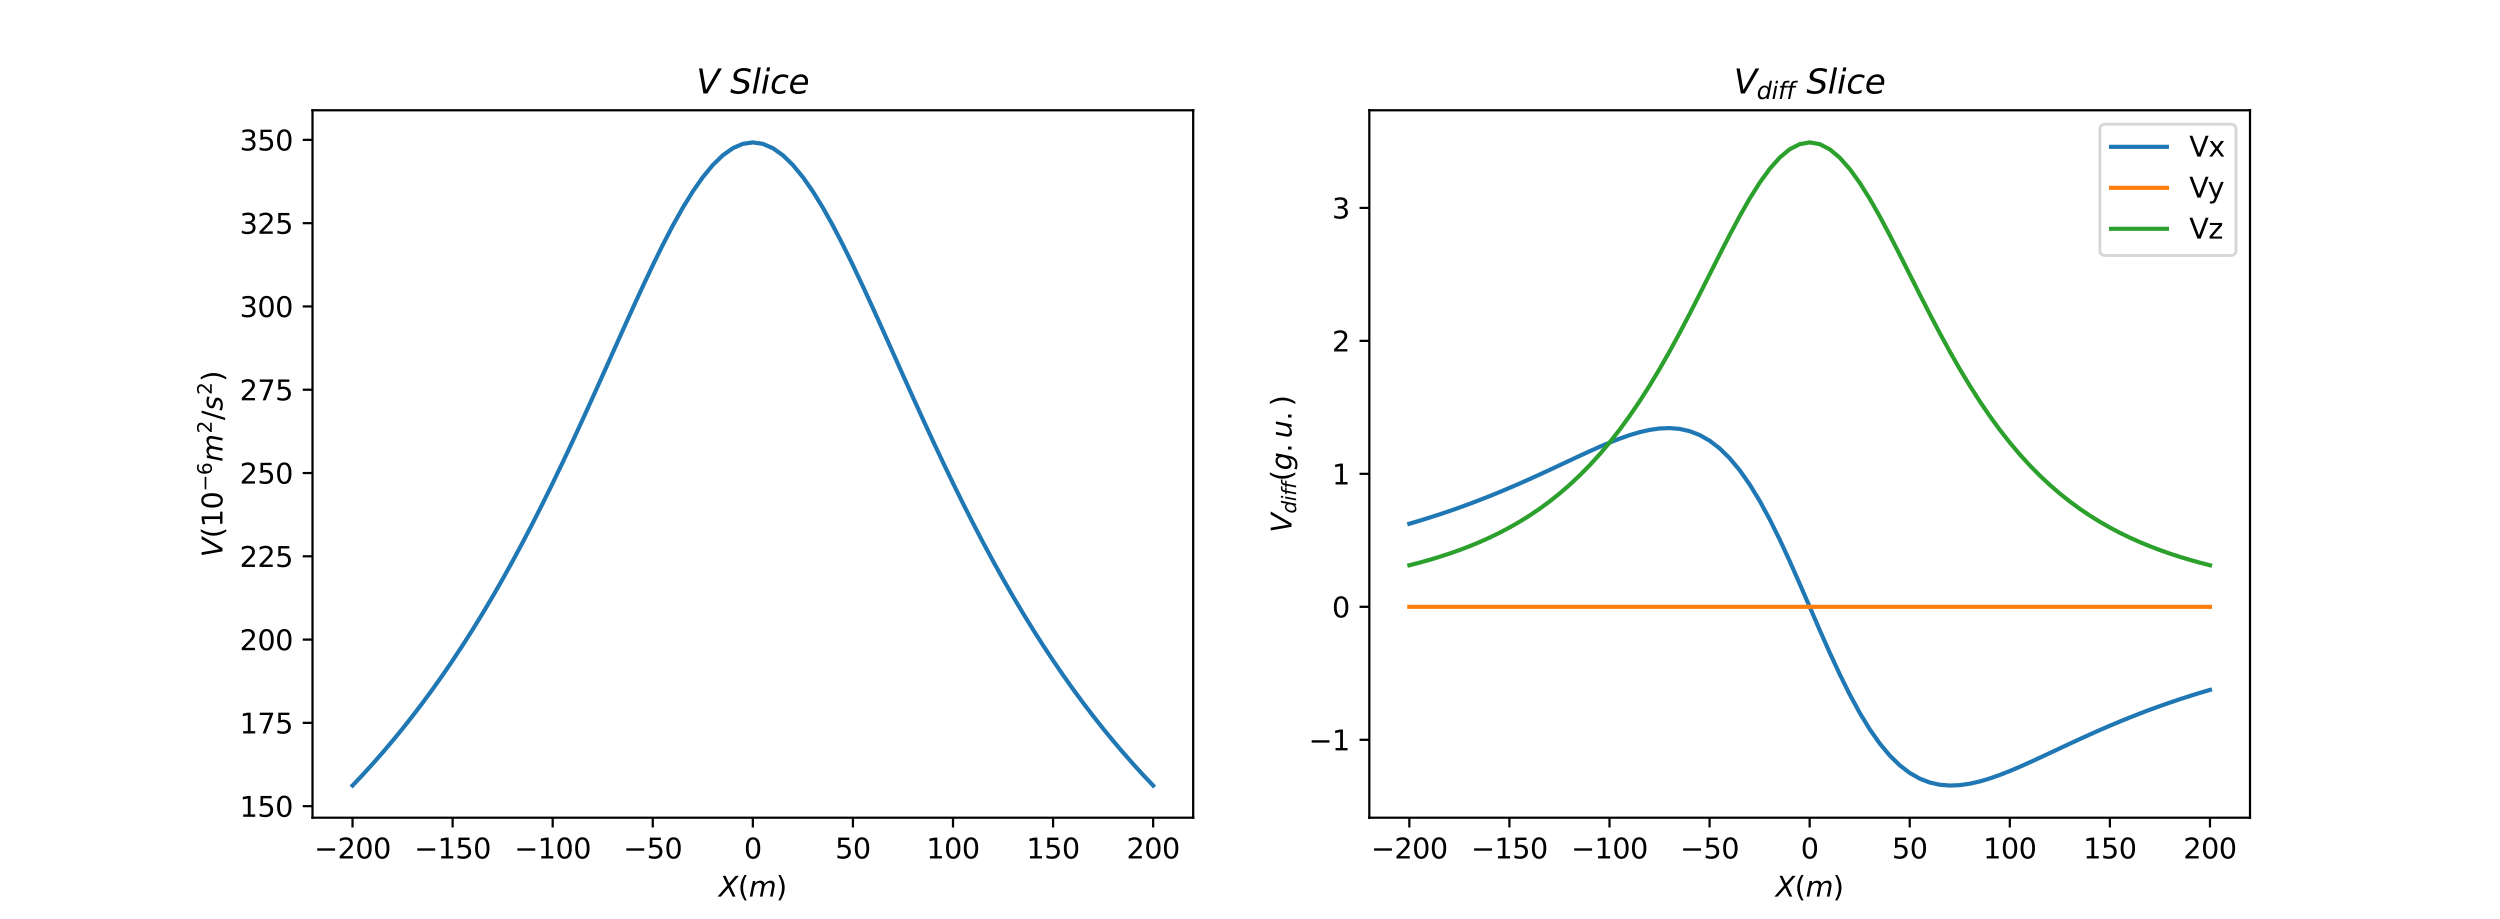 <?xml version="1.0" encoding="utf-8" standalone="no"?>
<!DOCTYPE svg PUBLIC "-//W3C//DTD SVG 1.1//EN"
  "http://www.w3.org/Graphics/SVG/1.1/DTD/svg11.dtd">
<svg xmlns:xlink="http://www.w3.org/1999/xlink" width="895.32pt" height="329.04pt" viewBox="0 0 895.32 329.04" xmlns="http://www.w3.org/2000/svg" version="1.1">
 <defs>
  <style type="text/css">*{stroke-linejoin: round; stroke-linecap: butt}</style>
 </defs>
 <g id="figure_1">
  <g id="patch_1">
   <path d="M 0 329.04 
L 895.32 329.04 
L 895.32 0 
L 0 0 
z
" style="fill: #ffffff"/>
  </g>
  <g id="axes_1">
   <g id="patch_2">
    <path d="M 111.915 292.846 
L 427.312 292.846 
L 427.312 39.485 
L 111.915 39.485 
z
" style="fill: #ffffff"/>
   </g>
   <g id="matplotlib.axis_1">
    <g id="xtick_1">
     <g id="line2d_1">
      <defs>
       <path id="me6f84981f5" d="M 0 0 
L 0 3.5 
" style="stroke: #000000; stroke-width: 0.8"/>
      </defs>
      <g>
       <use xlink:href="#me6f84981f5" x="126.251" y="292.846" style="stroke: #000000; stroke-width: 0.8"/>
      </g>
     </g>
     <g id="text_1">
      <!-- −200 -->
      <g transform="translate(112.518 307.444) scale(0.1 -0.1)">
       <defs>
        <path id="DejaVuSans-2212" d="M 678 2272 
L 4684 2272 
L 4684 1741 
L 678 1741 
L 678 2272 
z
" transform="scale(0.016)"/>
        <path id="DejaVuSans-32" d="M 1228 531 
L 3431 531 
L 3431 0 
L 469 0 
L 469 531 
Q 828 903 1448 1529 
Q 2069 2156 2228 2338 
Q 2531 2678 2651 2914 
Q 2772 3150 2772 3378 
Q 2772 3750 2511 3984 
Q 2250 4219 1831 4219 
Q 1534 4219 1204 4116 
Q 875 4013 500 3803 
L 500 4441 
Q 881 4594 1212 4672 
Q 1544 4750 1819 4750 
Q 2544 4750 2975 4387 
Q 3406 4025 3406 3419 
Q 3406 3131 3298 2873 
Q 3191 2616 2906 2266 
Q 2828 2175 2409 1742 
Q 1991 1309 1228 531 
z
" transform="scale(0.016)"/>
        <path id="DejaVuSans-30" d="M 2034 4250 
Q 1547 4250 1301 3770 
Q 1056 3291 1056 2328 
Q 1056 1369 1301 889 
Q 1547 409 2034 409 
Q 2525 409 2770 889 
Q 3016 1369 3016 2328 
Q 3016 3291 2770 3770 
Q 2525 4250 2034 4250 
z
M 2034 4750 
Q 2819 4750 3233 4129 
Q 3647 3509 3647 2328 
Q 3647 1150 3233 529 
Q 2819 -91 2034 -91 
Q 1250 -91 836 529 
Q 422 1150 422 2328 
Q 422 3509 836 4129 
Q 1250 4750 2034 4750 
z
" transform="scale(0.016)"/>
       </defs>
       <use xlink:href="#DejaVuSans-2212"/>
       <use xlink:href="#DejaVuSans-32" x="83.789"/>
       <use xlink:href="#DejaVuSans-30" x="147.412"/>
       <use xlink:href="#DejaVuSans-30" x="211.035"/>
      </g>
     </g>
    </g>
    <g id="xtick_2">
     <g id="line2d_2">
      <g>
       <use xlink:href="#me6f84981f5" x="162.092" y="292.846" style="stroke: #000000; stroke-width: 0.8"/>
      </g>
     </g>
     <g id="text_2">
      <!-- −150 -->
      <g transform="translate(148.358 307.444) scale(0.1 -0.1)">
       <defs>
        <path id="DejaVuSans-31" d="M 794 531 
L 1825 531 
L 1825 4091 
L 703 3866 
L 703 4441 
L 1819 4666 
L 2450 4666 
L 2450 531 
L 3481 531 
L 3481 0 
L 794 0 
L 794 531 
z
" transform="scale(0.016)"/>
        <path id="DejaVuSans-35" d="M 691 4666 
L 3169 4666 
L 3169 4134 
L 1269 4134 
L 1269 2991 
Q 1406 3038 1543 3061 
Q 1681 3084 1819 3084 
Q 2600 3084 3056 2656 
Q 3513 2228 3513 1497 
Q 3513 744 3044 326 
Q 2575 -91 1722 -91 
Q 1428 -91 1123 -41 
Q 819 9 494 109 
L 494 744 
Q 775 591 1075 516 
Q 1375 441 1709 441 
Q 2250 441 2565 725 
Q 2881 1009 2881 1497 
Q 2881 1984 2565 2268 
Q 2250 2553 1709 2553 
Q 1456 2553 1204 2497 
Q 953 2441 691 2322 
L 691 4666 
z
" transform="scale(0.016)"/>
       </defs>
       <use xlink:href="#DejaVuSans-2212"/>
       <use xlink:href="#DejaVuSans-31" x="83.789"/>
       <use xlink:href="#DejaVuSans-35" x="147.412"/>
       <use xlink:href="#DejaVuSans-30" x="211.035"/>
      </g>
     </g>
    </g>
    <g id="xtick_3">
     <g id="line2d_3">
      <g>
       <use xlink:href="#me6f84981f5" x="197.932" y="292.846" style="stroke: #000000; stroke-width: 0.8"/>
      </g>
     </g>
     <g id="text_3">
      <!-- −100 -->
      <g transform="translate(184.199 307.444) scale(0.1 -0.1)">
       <use xlink:href="#DejaVuSans-2212"/>
       <use xlink:href="#DejaVuSans-31" x="83.789"/>
       <use xlink:href="#DejaVuSans-30" x="147.412"/>
       <use xlink:href="#DejaVuSans-30" x="211.035"/>
      </g>
     </g>
    </g>
    <g id="xtick_4">
     <g id="line2d_4">
      <g>
       <use xlink:href="#me6f84981f5" x="233.773" y="292.846" style="stroke: #000000; stroke-width: 0.8"/>
      </g>
     </g>
     <g id="text_4">
      <!-- −50 -->
      <g transform="translate(223.221 307.444) scale(0.1 -0.1)">
       <use xlink:href="#DejaVuSans-2212"/>
       <use xlink:href="#DejaVuSans-35" x="83.789"/>
       <use xlink:href="#DejaVuSans-30" x="147.412"/>
      </g>
     </g>
    </g>
    <g id="xtick_5">
     <g id="line2d_5">
      <g>
       <use xlink:href="#me6f84981f5" x="269.613" y="292.846" style="stroke: #000000; stroke-width: 0.8"/>
      </g>
     </g>
     <g id="text_5">
      <!-- 0 -->
      <g transform="translate(266.432 307.444) scale(0.1 -0.1)">
       <use xlink:href="#DejaVuSans-30"/>
      </g>
     </g>
    </g>
    <g id="xtick_6">
     <g id="line2d_6">
      <g>
       <use xlink:href="#me6f84981f5" x="305.454" y="292.846" style="stroke: #000000; stroke-width: 0.8"/>
      </g>
     </g>
     <g id="text_6">
      <!-- 50 -->
      <g transform="translate(299.091 307.444) scale(0.1 -0.1)">
       <use xlink:href="#DejaVuSans-35"/>
       <use xlink:href="#DejaVuSans-30" x="63.623"/>
      </g>
     </g>
    </g>
    <g id="xtick_7">
     <g id="line2d_7">
      <g>
       <use xlink:href="#me6f84981f5" x="341.295" y="292.846" style="stroke: #000000; stroke-width: 0.8"/>
      </g>
     </g>
     <g id="text_7">
      <!-- 100 -->
      <g transform="translate(331.751 307.444) scale(0.1 -0.1)">
       <use xlink:href="#DejaVuSans-31"/>
       <use xlink:href="#DejaVuSans-30" x="63.623"/>
       <use xlink:href="#DejaVuSans-30" x="127.246"/>
      </g>
     </g>
    </g>
    <g id="xtick_8">
     <g id="line2d_8">
      <g>
       <use xlink:href="#me6f84981f5" x="377.135" y="292.846" style="stroke: #000000; stroke-width: 0.8"/>
      </g>
     </g>
     <g id="text_8">
      <!-- 150 -->
      <g transform="translate(367.591 307.444) scale(0.1 -0.1)">
       <use xlink:href="#DejaVuSans-31"/>
       <use xlink:href="#DejaVuSans-35" x="63.623"/>
       <use xlink:href="#DejaVuSans-30" x="127.246"/>
      </g>
     </g>
    </g>
    <g id="xtick_9">
     <g id="line2d_9">
      <g>
       <use xlink:href="#me6f84981f5" x="412.976" y="292.846" style="stroke: #000000; stroke-width: 0.8"/>
      </g>
     </g>
     <g id="text_9">
      <!-- 200 -->
      <g transform="translate(403.432 307.444) scale(0.1 -0.1)">
       <use xlink:href="#DejaVuSans-32"/>
       <use xlink:href="#DejaVuSans-30" x="63.623"/>
       <use xlink:href="#DejaVuSans-30" x="127.246"/>
      </g>
     </g>
    </g>
    <g id="text_10">
     <!-- $X(m)$ -->
     <g transform="translate(257.413 321.122) scale(0.1 -0.1)">
      <defs>
       <path id="DejaVuSans-Oblique-58" d="M 878 4666 
L 1516 4666 
L 2316 2981 
L 3763 4666 
L 4500 4666 
L 2578 2438 
L 3738 0 
L 3103 0 
L 2163 1966 
L 459 0 
L -275 0 
L 1906 2509 
L 878 4666 
z
" transform="scale(0.016)"/>
       <path id="DejaVuSans-28" d="M 1984 4856 
Q 1566 4138 1362 3434 
Q 1159 2731 1159 2009 
Q 1159 1288 1364 580 
Q 1569 -128 1984 -844 
L 1484 -844 
Q 1016 -109 783 600 
Q 550 1309 550 2009 
Q 550 2706 781 3412 
Q 1013 4119 1484 4856 
L 1984 4856 
z
" transform="scale(0.016)"/>
       <path id="DejaVuSans-Oblique-6d" d="M 5747 2113 
L 5338 0 
L 4763 0 
L 5166 2094 
Q 5191 2228 5203 2325 
Q 5216 2422 5216 2491 
Q 5216 2772 5059 2928 
Q 4903 3084 4622 3084 
Q 4203 3084 3875 2770 
Q 3547 2456 3450 1953 
L 3066 0 
L 2491 0 
L 2900 2094 
Q 2925 2209 2937 2307 
Q 2950 2406 2950 2484 
Q 2950 2769 2794 2926 
Q 2638 3084 2363 3084 
Q 1938 3084 1609 2770 
Q 1281 2456 1184 1953 
L 800 0 
L 225 0 
L 909 3500 
L 1484 3500 
L 1375 2956 
Q 1609 3263 1923 3423 
Q 2238 3584 2597 3584 
Q 2978 3584 3223 3384 
Q 3469 3184 3519 2828 
Q 3781 3197 4126 3390 
Q 4472 3584 4856 3584 
Q 5306 3584 5551 3325 
Q 5797 3066 5797 2591 
Q 5797 2488 5784 2364 
Q 5772 2241 5747 2113 
z
" transform="scale(0.016)"/>
       <path id="DejaVuSans-29" d="M 513 4856 
L 1013 4856 
Q 1481 4119 1714 3412 
Q 1947 2706 1947 2009 
Q 1947 1309 1714 600 
Q 1481 -109 1013 -844 
L 513 -844 
Q 928 -128 1133 580 
Q 1338 1288 1338 2009 
Q 1338 2731 1133 3434 
Q 928 4138 513 4856 
z
" transform="scale(0.016)"/>
      </defs>
      <use xlink:href="#DejaVuSans-Oblique-58" transform="translate(0 0.125)"/>
      <use xlink:href="#DejaVuSans-28" transform="translate(68.506 0.125)"/>
      <use xlink:href="#DejaVuSans-Oblique-6d" transform="translate(107.52 0.125)"/>
      <use xlink:href="#DejaVuSans-29" transform="translate(204.932 0.125)"/>
     </g>
    </g>
   </g>
   <g id="matplotlib.axis_2">
    <g id="ytick_1">
     <g id="line2d_10">
      <defs>
       <path id="mf62405181a" d="M 0 0 
L -3.5 0 
" style="stroke: #000000; stroke-width: 0.8"/>
      </defs>
      <g>
       <use xlink:href="#mf62405181a" x="111.915" y="288.708" style="stroke: #000000; stroke-width: 0.8"/>
      </g>
     </g>
     <g id="text_11">
      <!-- 150 -->
      <g transform="translate(85.828 292.508) scale(0.1 -0.1)">
       <use xlink:href="#DejaVuSans-31"/>
       <use xlink:href="#DejaVuSans-35" x="63.623"/>
       <use xlink:href="#DejaVuSans-30" x="127.246"/>
      </g>
     </g>
    </g>
    <g id="ytick_2">
     <g id="line2d_11">
      <g>
       <use xlink:href="#mf62405181a" x="111.915" y="258.882" style="stroke: #000000; stroke-width: 0.8"/>
      </g>
     </g>
     <g id="text_12">
      <!-- 175 -->
      <g transform="translate(85.828 262.681) scale(0.1 -0.1)">
       <defs>
        <path id="DejaVuSans-37" d="M 525 4666 
L 3525 4666 
L 3525 4397 
L 1831 0 
L 1172 0 
L 2766 4134 
L 525 4134 
L 525 4666 
z
" transform="scale(0.016)"/>
       </defs>
       <use xlink:href="#DejaVuSans-31"/>
       <use xlink:href="#DejaVuSans-37" x="63.623"/>
       <use xlink:href="#DejaVuSans-35" x="127.246"/>
      </g>
     </g>
    </g>
    <g id="ytick_3">
     <g id="line2d_12">
      <g>
       <use xlink:href="#mf62405181a" x="111.915" y="229.055" style="stroke: #000000; stroke-width: 0.8"/>
      </g>
     </g>
     <g id="text_13">
      <!-- 200 -->
      <g transform="translate(85.828 232.854) scale(0.1 -0.1)">
       <use xlink:href="#DejaVuSans-32"/>
       <use xlink:href="#DejaVuSans-30" x="63.623"/>
       <use xlink:href="#DejaVuSans-30" x="127.246"/>
      </g>
     </g>
    </g>
    <g id="ytick_4">
     <g id="line2d_13">
      <g>
       <use xlink:href="#mf62405181a" x="111.915" y="199.228" style="stroke: #000000; stroke-width: 0.8"/>
      </g>
     </g>
     <g id="text_14">
      <!-- 225 -->
      <g transform="translate(85.828 203.028) scale(0.1 -0.1)">
       <use xlink:href="#DejaVuSans-32"/>
       <use xlink:href="#DejaVuSans-32" x="63.623"/>
       <use xlink:href="#DejaVuSans-35" x="127.246"/>
      </g>
     </g>
    </g>
    <g id="ytick_5">
     <g id="line2d_14">
      <g>
       <use xlink:href="#mf62405181a" x="111.915" y="169.402" style="stroke: #000000; stroke-width: 0.8"/>
      </g>
     </g>
     <g id="text_15">
      <!-- 250 -->
      <g transform="translate(85.828 173.201) scale(0.1 -0.1)">
       <use xlink:href="#DejaVuSans-32"/>
       <use xlink:href="#DejaVuSans-35" x="63.623"/>
       <use xlink:href="#DejaVuSans-30" x="127.246"/>
      </g>
     </g>
    </g>
    <g id="ytick_6">
     <g id="line2d_15">
      <g>
       <use xlink:href="#mf62405181a" x="111.915" y="139.575" style="stroke: #000000; stroke-width: 0.8"/>
      </g>
     </g>
     <g id="text_16">
      <!-- 275 -->
      <g transform="translate(85.828 143.374) scale(0.1 -0.1)">
       <use xlink:href="#DejaVuSans-32"/>
       <use xlink:href="#DejaVuSans-37" x="63.623"/>
       <use xlink:href="#DejaVuSans-35" x="127.246"/>
      </g>
     </g>
    </g>
    <g id="ytick_7">
     <g id="line2d_16">
      <g>
       <use xlink:href="#mf62405181a" x="111.915" y="109.748" style="stroke: #000000; stroke-width: 0.8"/>
      </g>
     </g>
     <g id="text_17">
      <!-- 300 -->
      <g transform="translate(85.828 113.548) scale(0.1 -0.1)">
       <defs>
        <path id="DejaVuSans-33" d="M 2597 2516 
Q 3050 2419 3304 2112 
Q 3559 1806 3559 1356 
Q 3559 666 3084 287 
Q 2609 -91 1734 -91 
Q 1441 -91 1130 -33 
Q 819 25 488 141 
L 488 750 
Q 750 597 1062 519 
Q 1375 441 1716 441 
Q 2309 441 2620 675 
Q 2931 909 2931 1356 
Q 2931 1769 2642 2001 
Q 2353 2234 1838 2234 
L 1294 2234 
L 1294 2753 
L 1863 2753 
Q 2328 2753 2575 2939 
Q 2822 3125 2822 3475 
Q 2822 3834 2567 4026 
Q 2313 4219 1838 4219 
Q 1578 4219 1281 4162 
Q 984 4106 628 3988 
L 628 4550 
Q 988 4650 1302 4700 
Q 1616 4750 1894 4750 
Q 2613 4750 3031 4423 
Q 3450 4097 3450 3541 
Q 3450 3153 3228 2886 
Q 3006 2619 2597 2516 
z
" transform="scale(0.016)"/>
       </defs>
       <use xlink:href="#DejaVuSans-33"/>
       <use xlink:href="#DejaVuSans-30" x="63.623"/>
       <use xlink:href="#DejaVuSans-30" x="127.246"/>
      </g>
     </g>
    </g>
    <g id="ytick_8">
     <g id="line2d_17">
      <g>
       <use xlink:href="#mf62405181a" x="111.915" y="79.922" style="stroke: #000000; stroke-width: 0.8"/>
      </g>
     </g>
     <g id="text_18">
      <!-- 325 -->
      <g transform="translate(85.828 83.721) scale(0.1 -0.1)">
       <use xlink:href="#DejaVuSans-33"/>
       <use xlink:href="#DejaVuSans-32" x="63.623"/>
       <use xlink:href="#DejaVuSans-35" x="127.246"/>
      </g>
     </g>
    </g>
    <g id="ytick_9">
     <g id="line2d_18">
      <g>
       <use xlink:href="#mf62405181a" x="111.915" y="50.095" style="stroke: #000000; stroke-width: 0.8"/>
      </g>
     </g>
     <g id="text_19">
      <!-- 350 -->
      <g transform="translate(85.828 53.894) scale(0.1 -0.1)">
       <use xlink:href="#DejaVuSans-33"/>
       <use xlink:href="#DejaVuSans-35" x="63.623"/>
       <use xlink:href="#DejaVuSans-30" x="127.246"/>
      </g>
     </g>
    </g>
    <g id="text_20">
     <!-- $V(10^{-6} m^2/s^2)$ -->
     <g transform="translate(79.748 199.565) rotate(-90) scale(0.1 -0.1)">
      <defs>
       <path id="DejaVuSans-Oblique-56" d="M 1319 0 
L 500 4666 
L 1119 4666 
L 1797 653 
L 4063 4666 
L 4750 4666 
L 2053 0 
L 1319 0 
z
" transform="scale(0.016)"/>
       <path id="DejaVuSans-36" d="M 2113 2584 
Q 1688 2584 1439 2293 
Q 1191 2003 1191 1497 
Q 1191 994 1439 701 
Q 1688 409 2113 409 
Q 2538 409 2786 701 
Q 3034 994 3034 1497 
Q 3034 2003 2786 2293 
Q 2538 2584 2113 2584 
z
M 3366 4563 
L 3366 3988 
Q 3128 4100 2886 4159 
Q 2644 4219 2406 4219 
Q 1781 4219 1451 3797 
Q 1122 3375 1075 2522 
Q 1259 2794 1537 2939 
Q 1816 3084 2150 3084 
Q 2853 3084 3261 2657 
Q 3669 2231 3669 1497 
Q 3669 778 3244 343 
Q 2819 -91 2113 -91 
Q 1303 -91 875 529 
Q 447 1150 447 2328 
Q 447 3434 972 4092 
Q 1497 4750 2381 4750 
Q 2619 4750 2861 4703 
Q 3103 4656 3366 4563 
z
" transform="scale(0.016)"/>
       <path id="DejaVuSans-2f" d="M 1625 4666 
L 2156 4666 
L 531 -594 
L 0 -594 
L 1625 4666 
z
" transform="scale(0.016)"/>
       <path id="DejaVuSans-Oblique-73" d="M 3200 3397 
L 3091 2853 
Q 2863 2978 2609 3040 
Q 2356 3103 2088 3103 
Q 1634 3103 1373 2948 
Q 1113 2794 1113 2528 
Q 1113 2219 1719 2053 
Q 1766 2041 1788 2034 
L 1972 1978 
Q 2547 1819 2739 1644 
Q 2931 1469 2931 1166 
Q 2931 609 2489 259 
Q 2047 -91 1331 -91 
Q 1053 -91 747 -37 
Q 441 16 72 128 
L 184 722 
Q 500 559 806 475 
Q 1113 391 1394 391 
Q 1816 391 2080 572 
Q 2344 753 2344 1031 
Q 2344 1331 1650 1516 
L 1591 1531 
L 1394 1581 
Q 956 1697 753 1886 
Q 550 2075 550 2369 
Q 550 2928 970 3256 
Q 1391 3584 2113 3584 
Q 2397 3584 2667 3537 
Q 2938 3491 3200 3397 
z
" transform="scale(0.016)"/>
      </defs>
      <use xlink:href="#DejaVuSans-Oblique-56" transform="translate(0 0.766)"/>
      <use xlink:href="#DejaVuSans-28" transform="translate(68.408 0.766)"/>
      <use xlink:href="#DejaVuSans-31" transform="translate(107.422 0.766)"/>
      <use xlink:href="#DejaVuSans-30" transform="translate(171.045 0.766)"/>
      <use xlink:href="#DejaVuSans-2212" transform="translate(235.625 39.047) scale(0.7)"/>
      <use xlink:href="#DejaVuSans-36" transform="translate(294.277 39.047) scale(0.7)"/>
      <use xlink:href="#DejaVuSans-Oblique-6d" transform="translate(341.548 0.766)"/>
      <use xlink:href="#DejaVuSans-32" transform="translate(443.61 39.047) scale(0.7)"/>
      <use xlink:href="#DejaVuSans-2f" transform="translate(490.88 0.766)"/>
      <use xlink:href="#DejaVuSans-Oblique-73" transform="translate(524.572 0.766)"/>
      <use xlink:href="#DejaVuSans-32" transform="translate(581.321 39.047) scale(0.7)"/>
      <use xlink:href="#DejaVuSans-29" transform="translate(628.592 0.766)"/>
     </g>
    </g>
   </g>
   <g id="line2d_19">
    <path d="M 126.251 281.329 
L 129.835 277.536 
L 133.419 273.607 
L 137.003 269.536 
L 140.587 265.317 
L 144.171 260.944 
L 147.756 256.41 
L 151.34 251.709 
L 154.924 246.835 
L 158.508 241.782 
L 162.092 236.543 
L 165.676 231.113 
L 169.26 225.486 
L 172.844 219.657 
L 176.428 213.622 
L 180.012 207.378 
L 183.596 200.925 
L 187.18 194.26 
L 190.764 187.388 
L 194.348 180.312 
L 197.932 173.04 
L 201.516 165.585 
L 205.1 157.962 
L 208.684 150.193 
L 212.269 142.306 
L 215.853 134.335 
L 219.437 126.321 
L 223.021 118.316 
L 226.605 110.379 
L 230.189 102.578 
L 233.773 94.99 
L 237.357 87.701 
L 240.941 80.803 
L 244.525 74.394 
L 248.109 68.574 
L 251.693 63.442 
L 255.277 59.093 
L 258.861 55.611 
L 262.445 53.069 
L 266.029 51.521 
L 269.613 51.001 
L 273.197 51.521 
L 276.782 53.069 
L 280.366 55.611 
L 283.95 59.093 
L 287.534 63.442 
L 291.118 68.574 
L 294.702 74.394 
L 298.286 80.803 
L 301.87 87.701 
L 305.454 94.99 
L 309.038 102.578 
L 312.622 110.379 
L 316.206 118.316 
L 319.79 126.321 
L 323.374 134.335 
L 326.958 142.306 
L 330.542 150.193 
L 334.126 157.962 
L 337.71 165.585 
L 341.295 173.04 
L 344.879 180.312 
L 348.463 187.388 
L 352.047 194.26 
L 355.631 200.925 
L 359.215 207.378 
L 362.799 213.622 
L 366.383 219.657 
L 369.967 225.486 
L 373.551 231.113 
L 377.135 236.543 
L 380.719 241.782 
L 384.303 246.835 
L 387.887 251.709 
L 391.471 256.41 
L 395.055 260.944 
L 398.639 265.317 
L 402.223 269.536 
L 405.807 273.607 
L 409.392 277.536 
L 412.976 281.329 
" clip-path="url(#pcab3250289)" style="fill: none; stroke: #1f77b4; stroke-width: 1.5; stroke-linecap: square"/>
   </g>
   <g id="patch_3">
    <path d="M 111.915 292.846 
L 111.915 39.485 
" style="fill: none; stroke: #000000; stroke-width: 0.8; stroke-linejoin: miter; stroke-linecap: square"/>
   </g>
   <g id="patch_4">
    <path d="M 427.312 292.846 
L 427.312 39.485 
" style="fill: none; stroke: #000000; stroke-width: 0.8; stroke-linejoin: miter; stroke-linecap: square"/>
   </g>
   <g id="patch_5">
    <path d="M 111.915 292.846 
L 427.312 292.846 
" style="fill: none; stroke: #000000; stroke-width: 0.8; stroke-linejoin: miter; stroke-linecap: square"/>
   </g>
   <g id="patch_6">
    <path d="M 111.915 39.485 
L 427.312 39.485 
" style="fill: none; stroke: #000000; stroke-width: 0.8; stroke-linejoin: miter; stroke-linecap: square"/>
   </g>
   <g id="text_21">
    <!-- $V\ Slice$ -->
    <g transform="translate(249.393 33.485) scale(0.12 -0.12)">
     <defs>
      <path id="DejaVuSans-Oblique-53" d="M 3859 4513 
L 3738 3897 
Q 3422 4066 3111 4152 
Q 2800 4238 2509 4238 
Q 1944 4238 1609 3991 
Q 1275 3744 1275 3334 
Q 1275 3109 1398 2989 
Q 1522 2869 2034 2731 
L 2413 2638 
Q 3053 2472 3303 2217 
Q 3553 1963 3553 1503 
Q 3553 797 2998 353 
Q 2444 -91 1538 -91 
Q 1166 -91 791 -17 
Q 416 56 38 206 
L 166 856 
Q 513 641 861 531 
Q 1209 422 1556 422 
Q 2147 422 2503 684 
Q 2859 947 2859 1369 
Q 2859 1650 2717 1795 
Q 2575 1941 2106 2059 
L 1728 2156 
Q 1081 2325 845 2545 
Q 609 2766 609 3163 
Q 609 3859 1145 4304 
Q 1681 4750 2541 4750 
Q 2875 4750 3203 4690 
Q 3531 4631 3859 4513 
z
" transform="scale(0.016)"/>
      <path id="DejaVuSans-Oblique-6c" d="M 1172 4863 
L 1747 4863 
L 800 0 
L 225 0 
L 1172 4863 
z
" transform="scale(0.016)"/>
      <path id="DejaVuSans-Oblique-69" d="M 1172 4863 
L 1747 4863 
L 1606 4134 
L 1031 4134 
L 1172 4863 
z
M 909 3500 
L 1484 3500 
L 800 0 
L 225 0 
L 909 3500 
z
" transform="scale(0.016)"/>
      <path id="DejaVuSans-Oblique-63" d="M 3431 3366 
L 3316 2797 
Q 3109 2947 2876 3022 
Q 2644 3097 2394 3097 
Q 2119 3097 1870 3000 
Q 1622 2903 1453 2725 
Q 1184 2453 1037 2087 
Q 891 1722 891 1331 
Q 891 859 1127 628 
Q 1363 397 1844 397 
Q 2081 397 2348 469 
Q 2616 541 2906 684 
L 2797 116 
Q 2547 13 2283 -39 
Q 2019 -91 1741 -91 
Q 1044 -91 669 257 
Q 294 606 294 1253 
Q 294 1797 489 2255 
Q 684 2713 1069 3078 
Q 1331 3328 1684 3456 
Q 2038 3584 2456 3584 
Q 2700 3584 2940 3529 
Q 3181 3475 3431 3366 
z
" transform="scale(0.016)"/>
      <path id="DejaVuSans-Oblique-65" d="M 3078 2063 
Q 3088 2113 3092 2166 
Q 3097 2219 3097 2272 
Q 3097 2653 2873 2875 
Q 2650 3097 2266 3097 
Q 1838 3097 1509 2826 
Q 1181 2556 1013 2059 
L 3078 2063 
z
M 3578 1613 
L 903 1613 
Q 884 1494 878 1425 
Q 872 1356 872 1306 
Q 872 872 1139 634 
Q 1406 397 1894 397 
Q 2269 397 2603 481 
Q 2938 566 3225 728 
L 3116 159 
Q 2806 34 2476 -28 
Q 2147 -91 1806 -91 
Q 1078 -91 686 257 
Q 294 606 294 1247 
Q 294 1794 489 2264 
Q 684 2734 1063 3103 
Q 1306 3334 1642 3459 
Q 1978 3584 2356 3584 
Q 2950 3584 3301 3228 
Q 3653 2872 3653 2272 
Q 3653 2128 3634 1964 
Q 3616 1800 3578 1613 
z
" transform="scale(0.016)"/>
     </defs>
     <use xlink:href="#DejaVuSans-Oblique-56" transform="translate(0 0.016)"/>
     <use xlink:href="#DejaVuSans-Oblique-53" transform="translate(100.879 0.016)"/>
     <use xlink:href="#DejaVuSans-Oblique-6c" transform="translate(164.355 0.016)"/>
     <use xlink:href="#DejaVuSans-Oblique-69" transform="translate(192.138 0.016)"/>
     <use xlink:href="#DejaVuSans-Oblique-63" transform="translate(219.922 0.016)"/>
     <use xlink:href="#DejaVuSans-Oblique-65" transform="translate(274.902 0.016)"/>
    </g>
   </g>
  </g>
  <g id="axes_2">
   <g id="patch_7">
    <path d="M 490.391 292.846 
L 805.788 292.846 
L 805.788 39.485 
L 490.391 39.485 
z
" style="fill: #ffffff"/>
   </g>
   <g id="matplotlib.axis_3">
    <g id="xtick_10">
     <g id="line2d_20">
      <g>
       <use xlink:href="#me6f84981f5" x="504.727" y="292.846" style="stroke: #000000; stroke-width: 0.8"/>
      </g>
     </g>
     <g id="text_22">
      <!-- −200 -->
      <g transform="translate(490.994 307.444) scale(0.1 -0.1)">
       <use xlink:href="#DejaVuSans-2212"/>
       <use xlink:href="#DejaVuSans-32" x="83.789"/>
       <use xlink:href="#DejaVuSans-30" x="147.412"/>
       <use xlink:href="#DejaVuSans-30" x="211.035"/>
      </g>
     </g>
    </g>
    <g id="xtick_11">
     <g id="line2d_21">
      <g>
       <use xlink:href="#me6f84981f5" x="540.568" y="292.846" style="stroke: #000000; stroke-width: 0.8"/>
      </g>
     </g>
     <g id="text_23">
      <!-- −150 -->
      <g transform="translate(526.834 307.444) scale(0.1 -0.1)">
       <use xlink:href="#DejaVuSans-2212"/>
       <use xlink:href="#DejaVuSans-31" x="83.789"/>
       <use xlink:href="#DejaVuSans-35" x="147.412"/>
       <use xlink:href="#DejaVuSans-30" x="211.035"/>
      </g>
     </g>
    </g>
    <g id="xtick_12">
     <g id="line2d_22">
      <g>
       <use xlink:href="#me6f84981f5" x="576.408" y="292.846" style="stroke: #000000; stroke-width: 0.8"/>
      </g>
     </g>
     <g id="text_24">
      <!-- −100 -->
      <g transform="translate(562.675 307.444) scale(0.1 -0.1)">
       <use xlink:href="#DejaVuSans-2212"/>
       <use xlink:href="#DejaVuSans-31" x="83.789"/>
       <use xlink:href="#DejaVuSans-30" x="147.412"/>
       <use xlink:href="#DejaVuSans-30" x="211.035"/>
      </g>
     </g>
    </g>
    <g id="xtick_13">
     <g id="line2d_23">
      <g>
       <use xlink:href="#me6f84981f5" x="612.249" y="292.846" style="stroke: #000000; stroke-width: 0.8"/>
      </g>
     </g>
     <g id="text_25">
      <!-- −50 -->
      <g transform="translate(601.697 307.444) scale(0.1 -0.1)">
       <use xlink:href="#DejaVuSans-2212"/>
       <use xlink:href="#DejaVuSans-35" x="83.789"/>
       <use xlink:href="#DejaVuSans-30" x="147.412"/>
      </g>
     </g>
    </g>
    <g id="xtick_14">
     <g id="line2d_24">
      <g>
       <use xlink:href="#me6f84981f5" x="648.09" y="292.846" style="stroke: #000000; stroke-width: 0.8"/>
      </g>
     </g>
     <g id="text_26">
      <!-- 0 -->
      <g transform="translate(644.908 307.444) scale(0.1 -0.1)">
       <use xlink:href="#DejaVuSans-30"/>
      </g>
     </g>
    </g>
    <g id="xtick_15">
     <g id="line2d_25">
      <g>
       <use xlink:href="#me6f84981f5" x="683.93" y="292.846" style="stroke: #000000; stroke-width: 0.8"/>
      </g>
     </g>
     <g id="text_27">
      <!-- 50 -->
      <g transform="translate(677.568 307.444) scale(0.1 -0.1)">
       <use xlink:href="#DejaVuSans-35"/>
       <use xlink:href="#DejaVuSans-30" x="63.623"/>
      </g>
     </g>
    </g>
    <g id="xtick_16">
     <g id="line2d_26">
      <g>
       <use xlink:href="#me6f84981f5" x="719.771" y="292.846" style="stroke: #000000; stroke-width: 0.8"/>
      </g>
     </g>
     <g id="text_28">
      <!-- 100 -->
      <g transform="translate(710.227 307.444) scale(0.1 -0.1)">
       <use xlink:href="#DejaVuSans-31"/>
       <use xlink:href="#DejaVuSans-30" x="63.623"/>
       <use xlink:href="#DejaVuSans-30" x="127.246"/>
      </g>
     </g>
    </g>
    <g id="xtick_17">
     <g id="line2d_27">
      <g>
       <use xlink:href="#me6f84981f5" x="755.611" y="292.846" style="stroke: #000000; stroke-width: 0.8"/>
      </g>
     </g>
     <g id="text_29">
      <!-- 150 -->
      <g transform="translate(746.067 307.444) scale(0.1 -0.1)">
       <use xlink:href="#DejaVuSans-31"/>
       <use xlink:href="#DejaVuSans-35" x="63.623"/>
       <use xlink:href="#DejaVuSans-30" x="127.246"/>
      </g>
     </g>
    </g>
    <g id="xtick_18">
     <g id="line2d_28">
      <g>
       <use xlink:href="#me6f84981f5" x="791.452" y="292.846" style="stroke: #000000; stroke-width: 0.8"/>
      </g>
     </g>
     <g id="text_30">
      <!-- 200 -->
      <g transform="translate(781.908 307.444) scale(0.1 -0.1)">
       <use xlink:href="#DejaVuSans-32"/>
       <use xlink:href="#DejaVuSans-30" x="63.623"/>
       <use xlink:href="#DejaVuSans-30" x="127.246"/>
      </g>
     </g>
    </g>
    <g id="text_31">
     <!-- $X(m)$ -->
     <g transform="translate(635.89 321.122) scale(0.1 -0.1)">
      <use xlink:href="#DejaVuSans-Oblique-58" transform="translate(0 0.125)"/>
      <use xlink:href="#DejaVuSans-28" transform="translate(68.506 0.125)"/>
      <use xlink:href="#DejaVuSans-Oblique-6d" transform="translate(107.52 0.125)"/>
      <use xlink:href="#DejaVuSans-29" transform="translate(204.932 0.125)"/>
     </g>
    </g>
   </g>
   <g id="matplotlib.axis_4">
    <g id="ytick_10">
     <g id="line2d_29">
      <g>
       <use xlink:href="#mf62405181a" x="490.391" y="264.941" style="stroke: #000000; stroke-width: 0.8"/>
      </g>
     </g>
     <g id="text_32">
      <!-- −1 -->
      <g transform="translate(468.649 268.74) scale(0.1 -0.1)">
       <use xlink:href="#DejaVuSans-2212"/>
       <use xlink:href="#DejaVuSans-31" x="83.789"/>
      </g>
     </g>
    </g>
    <g id="ytick_11">
     <g id="line2d_30">
      <g>
       <use xlink:href="#mf62405181a" x="490.391" y="217.318" style="stroke: #000000; stroke-width: 0.8"/>
      </g>
     </g>
     <g id="text_33">
      <!-- 0 -->
      <g transform="translate(477.029 221.117) scale(0.1 -0.1)">
       <use xlink:href="#DejaVuSans-30"/>
      </g>
     </g>
    </g>
    <g id="ytick_12">
     <g id="line2d_31">
      <g>
       <use xlink:href="#mf62405181a" x="490.391" y="169.696" style="stroke: #000000; stroke-width: 0.8"/>
      </g>
     </g>
     <g id="text_34">
      <!-- 1 -->
      <g transform="translate(477.029 173.495) scale(0.1 -0.1)">
       <use xlink:href="#DejaVuSans-31"/>
      </g>
     </g>
    </g>
    <g id="ytick_13">
     <g id="line2d_32">
      <g>
       <use xlink:href="#mf62405181a" x="490.391" y="122.073" style="stroke: #000000; stroke-width: 0.8"/>
      </g>
     </g>
     <g id="text_35">
      <!-- 2 -->
      <g transform="translate(477.029 125.872) scale(0.1 -0.1)">
       <use xlink:href="#DejaVuSans-32"/>
      </g>
     </g>
    </g>
    <g id="ytick_14">
     <g id="line2d_33">
      <g>
       <use xlink:href="#mf62405181a" x="490.391" y="74.451" style="stroke: #000000; stroke-width: 0.8"/>
      </g>
     </g>
     <g id="text_36">
      <!-- 3 -->
      <g transform="translate(477.029 78.25) scale(0.1 -0.1)">
       <use xlink:href="#DejaVuSans-33"/>
      </g>
     </g>
    </g>
    <g id="text_37">
     <!-- $V_{diff}(g.u.)$ -->
     <g transform="translate(462.549 190.765) rotate(-90) scale(0.1 -0.1)">
      <defs>
       <path id="DejaVuSans-Oblique-64" d="M 2675 525 
Q 2444 222 2128 65 
Q 1813 -91 1428 -91 
Q 903 -91 598 267 
Q 294 625 294 1247 
Q 294 1766 478 2236 
Q 663 2706 1013 3078 
Q 1244 3325 1534 3454 
Q 1825 3584 2144 3584 
Q 2481 3584 2739 3421 
Q 2997 3259 3138 2956 
L 3513 4863 
L 4091 4863 
L 3144 0 
L 2566 0 
L 2675 525 
z
M 891 1350 
Q 891 897 1095 644 
Q 1300 391 1663 391 
Q 1931 391 2161 520 
Q 2391 650 2566 903 
Q 2750 1166 2856 1509 
Q 2963 1853 2963 2188 
Q 2963 2622 2758 2865 
Q 2553 3109 2194 3109 
Q 1922 3109 1687 2981 
Q 1453 2853 1288 2613 
Q 1106 2353 998 2009 
Q 891 1666 891 1350 
z
" transform="scale(0.016)"/>
       <path id="DejaVuSans-Oblique-66" d="M 3059 4863 
L 2969 4384 
L 2419 4384 
Q 2106 4384 1964 4261 
Q 1822 4138 1753 3809 
L 1691 3500 
L 2638 3500 
L 2553 3053 
L 1606 3053 
L 1013 0 
L 434 0 
L 1031 3053 
L 481 3053 
L 563 3500 
L 1113 3500 
L 1159 3744 
Q 1278 4363 1576 4613 
Q 1875 4863 2516 4863 
L 3059 4863 
z
" transform="scale(0.016)"/>
       <path id="DejaVuSans-Oblique-67" d="M 3816 3500 
L 3219 434 
Q 3047 -456 2561 -893 
Q 2075 -1331 1253 -1331 
Q 950 -1331 690 -1286 
Q 431 -1241 206 -1147 
L 313 -588 
Q 525 -725 762 -790 
Q 1000 -856 1269 -856 
Q 1816 -856 2167 -557 
Q 2519 -259 2631 300 
L 2681 563 
Q 2441 288 2122 144 
Q 1803 0 1434 0 
Q 903 0 598 351 
Q 294 703 294 1319 
Q 294 1803 478 2267 
Q 663 2731 997 3091 
Q 1219 3328 1514 3456 
Q 1809 3584 2131 3584 
Q 2484 3584 2746 3420 
Q 3009 3256 3138 2956 
L 3238 3500 
L 3816 3500 
z
M 2950 2216 
Q 2950 2641 2750 2872 
Q 2550 3103 2181 3103 
Q 1953 3103 1747 3012 
Q 1541 2922 1394 2759 
Q 1156 2491 1023 2127 
Q 891 1763 891 1375 
Q 891 944 1092 712 
Q 1294 481 1672 481 
Q 2219 481 2584 976 
Q 2950 1472 2950 2216 
z
" transform="scale(0.016)"/>
       <path id="DejaVuSans-2e" d="M 684 794 
L 1344 794 
L 1344 0 
L 684 0 
L 684 794 
z
" transform="scale(0.016)"/>
       <path id="DejaVuSans-Oblique-75" d="M 428 1388 
L 838 3500 
L 1416 3500 
L 1006 1409 
Q 975 1256 961 1147 
Q 947 1038 947 966 
Q 947 700 1109 554 
Q 1272 409 1569 409 
Q 2031 409 2368 721 
Q 2706 1034 2809 1563 
L 3194 3500 
L 3769 3500 
L 3091 0 
L 2516 0 
L 2631 550 
Q 2388 244 2052 76 
Q 1716 -91 1338 -91 
Q 878 -91 622 161 
Q 366 413 366 863 
Q 366 956 381 1097 
Q 397 1238 428 1388 
z
" transform="scale(0.016)"/>
      </defs>
      <use xlink:href="#DejaVuSans-Oblique-56" transform="translate(0 0.125)"/>
      <use xlink:href="#DejaVuSans-Oblique-64" transform="translate(68.408 -16.281) scale(0.7)"/>
      <use xlink:href="#DejaVuSans-Oblique-69" transform="translate(112.842 -16.281) scale(0.7)"/>
      <use xlink:href="#DejaVuSans-Oblique-66" transform="translate(132.29 -16.281) scale(0.7)"/>
      <use xlink:href="#DejaVuSans-Oblique-66" transform="translate(156.934 -16.281) scale(0.7)"/>
      <use xlink:href="#DejaVuSans-28" transform="translate(184.312 0.125)"/>
      <use xlink:href="#DejaVuSans-Oblique-67" transform="translate(223.325 0.125)"/>
      <use xlink:href="#DejaVuSans-2e" transform="translate(286.802 0.125)"/>
      <use xlink:href="#DejaVuSans-Oblique-75" transform="translate(338.071 0.125)"/>
      <use xlink:href="#DejaVuSans-2e" transform="translate(401.45 0.125)"/>
      <use xlink:href="#DejaVuSans-29" transform="translate(452.72 0.125)"/>
     </g>
    </g>
   </g>
   <g id="line2d_34">
    <path d="M 504.727 187.566 
L 508.311 186.503 
L 511.896 185.393 
L 515.48 184.235 
L 519.064 183.029 
L 522.648 181.773 
L 526.232 180.466 
L 529.816 179.109 
L 533.4 177.701 
L 536.984 176.244 
L 540.568 174.738 
L 544.152 173.188 
L 547.736 171.596 
L 551.32 169.968 
L 554.904 168.312 
L 558.488 166.636 
L 562.072 164.954 
L 565.656 163.28 
L 569.24 161.633 
L 572.824 160.036 
L 576.408 158.516 
L 579.993 157.108 
L 583.577 155.848 
L 587.161 154.784 
L 590.745 153.966 
L 594.329 153.452 
L 597.913 153.307 
L 601.497 153.599 
L 605.081 154.399 
L 608.665 155.782 
L 612.249 157.815 
L 615.833 160.561 
L 619.417 164.069 
L 623.001 168.371 
L 626.585 173.473 
L 630.169 179.353 
L 633.753 185.955 
L 637.337 193.189 
L 640.921 200.933 
L 644.506 209.033 
L 648.09 217.318 
L 651.674 225.603 
L 655.258 233.703 
L 658.842 241.447 
L 662.426 248.681 
L 666.01 255.283 
L 669.594 261.163 
L 673.178 266.265 
L 676.762 270.567 
L 680.346 274.075 
L 683.93 276.821 
L 687.514 278.855 
L 691.098 280.237 
L 694.682 281.037 
L 698.266 281.329 
L 701.85 281.184 
L 705.434 280.67 
L 709.019 279.852 
L 712.603 278.788 
L 716.187 277.529 
L 719.771 276.12 
L 723.355 274.601 
L 726.939 273.003 
L 730.523 271.356 
L 734.107 269.682 
L 737.691 268 
L 741.275 266.324 
L 744.859 264.668 
L 748.443 263.04 
L 752.027 261.448 
L 755.611 259.898 
L 759.195 258.393 
L 762.779 256.935 
L 766.363 255.527 
L 769.947 254.17 
L 773.532 252.864 
L 777.116 251.608 
L 780.7 250.401 
L 784.284 249.244 
L 787.868 248.134 
L 791.452 247.07 
" clip-path="url(#paec54bba9d)" style="fill: none; stroke: #1f77b4; stroke-width: 1.5; stroke-linecap: square"/>
   </g>
   <g id="line2d_35">
    <path d="M 504.727 217.318 
L 508.311 217.318 
L 511.896 217.318 
L 515.48 217.318 
L 519.064 217.318 
L 522.648 217.318 
L 526.232 217.318 
L 529.816 217.318 
L 533.4 217.318 
L 536.984 217.318 
L 540.568 217.318 
L 544.152 217.318 
L 547.736 217.318 
L 551.32 217.318 
L 554.904 217.318 
L 558.488 217.318 
L 562.072 217.318 
L 565.656 217.318 
L 569.24 217.318 
L 572.824 217.318 
L 576.408 217.318 
L 579.993 217.318 
L 583.577 217.318 
L 587.161 217.318 
L 590.745 217.318 
L 594.329 217.318 
L 597.913 217.318 
L 601.497 217.318 
L 605.081 217.318 
L 608.665 217.318 
L 612.249 217.318 
L 615.833 217.318 
L 619.417 217.318 
L 623.001 217.318 
L 626.585 217.318 
L 630.169 217.318 
L 633.753 217.318 
L 637.337 217.318 
L 640.921 217.318 
L 644.506 217.318 
L 648.09 217.318 
L 651.674 217.318 
L 655.258 217.318 
L 658.842 217.318 
L 662.426 217.318 
L 666.01 217.318 
L 669.594 217.318 
L 673.178 217.318 
L 676.762 217.318 
L 680.346 217.318 
L 683.93 217.318 
L 687.514 217.318 
L 691.098 217.318 
L 694.682 217.318 
L 698.266 217.318 
L 701.85 217.318 
L 705.434 217.318 
L 709.019 217.318 
L 712.603 217.318 
L 716.187 217.318 
L 719.771 217.318 
L 723.355 217.318 
L 726.939 217.318 
L 730.523 217.318 
L 734.107 217.318 
L 737.691 217.318 
L 741.275 217.318 
L 744.859 217.318 
L 748.443 217.318 
L 752.027 217.318 
L 755.611 217.318 
L 759.195 217.318 
L 762.779 217.318 
L 766.363 217.318 
L 769.947 217.318 
L 773.532 217.318 
L 777.116 217.318 
L 780.7 217.318 
L 784.284 217.318 
L 787.868 217.318 
L 791.452 217.318 
" clip-path="url(#paec54bba9d)" style="fill: none; stroke: #ff7f0e; stroke-width: 1.5; stroke-linecap: square"/>
   </g>
   <g id="line2d_36">
    <path d="M 504.727 202.442 
L 508.311 201.515 
L 511.896 200.515 
L 515.48 199.435 
L 519.064 198.268 
L 522.648 197.006 
L 526.232 195.64 
L 529.816 194.161 
L 533.4 192.558 
L 536.984 190.819 
L 540.568 188.932 
L 544.152 186.883 
L 547.736 184.659 
L 551.32 182.244 
L 554.904 179.621 
L 558.488 176.773 
L 562.072 173.681 
L 565.656 170.328 
L 569.24 166.695 
L 572.824 162.763 
L 576.408 158.516 
L 579.993 153.939 
L 583.577 149.018 
L 587.161 143.749 
L 590.745 138.128 
L 594.329 132.164 
L 597.913 125.874 
L 601.497 119.288 
L 605.081 112.454 
L 608.665 105.434 
L 612.249 98.311 
L 615.833 91.191 
L 619.417 84.196 
L 623.001 77.47 
L 626.585 71.169 
L 630.169 65.458 
L 633.753 60.504 
L 637.337 56.461 
L 640.921 53.465 
L 644.506 51.623 
L 648.09 51.001 
L 651.674 51.623 
L 655.258 53.465 
L 658.842 56.461 
L 662.426 60.504 
L 666.01 65.458 
L 669.594 71.169 
L 673.178 77.47 
L 676.762 84.196 
L 680.346 91.191 
L 683.93 98.311 
L 687.514 105.434 
L 691.098 112.454 
L 694.682 119.288 
L 698.266 125.874 
L 701.85 132.164 
L 705.434 138.128 
L 709.019 143.749 
L 712.603 149.018 
L 716.187 153.939 
L 719.771 158.516 
L 723.355 162.763 
L 726.939 166.695 
L 730.523 170.328 
L 734.107 173.681 
L 737.691 176.773 
L 741.275 179.621 
L 744.859 182.244 
L 748.443 184.659 
L 752.027 186.883 
L 755.611 188.932 
L 759.195 190.819 
L 762.779 192.558 
L 766.363 194.161 
L 769.947 195.64 
L 773.532 197.006 
L 777.116 198.268 
L 780.7 199.435 
L 784.284 200.515 
L 787.868 201.515 
L 791.452 202.442 
" clip-path="url(#paec54bba9d)" style="fill: none; stroke: #2ca02c; stroke-width: 1.5; stroke-linecap: square"/>
   </g>
   <g id="patch_8">
    <path d="M 490.391 292.846 
L 490.391 39.485 
" style="fill: none; stroke: #000000; stroke-width: 0.8; stroke-linejoin: miter; stroke-linecap: square"/>
   </g>
   <g id="patch_9">
    <path d="M 805.788 292.846 
L 805.788 39.485 
" style="fill: none; stroke: #000000; stroke-width: 0.8; stroke-linejoin: miter; stroke-linecap: square"/>
   </g>
   <g id="patch_10">
    <path d="M 490.391 292.846 
L 805.788 292.846 
" style="fill: none; stroke: #000000; stroke-width: 0.8; stroke-linejoin: miter; stroke-linecap: square"/>
   </g>
   <g id="patch_11">
    <path d="M 490.391 39.485 
L 805.788 39.485 
" style="fill: none; stroke: #000000; stroke-width: 0.8; stroke-linejoin: miter; stroke-linecap: square"/>
   </g>
   <g id="text_38">
    <!-- $V_{diff}\ Slice$ -->
    <g transform="translate(620.91 33.485) scale(0.12 -0.12)">
     <use xlink:href="#DejaVuSans-Oblique-56" transform="translate(0 0.016)"/>
     <use xlink:href="#DejaVuSans-Oblique-64" transform="translate(68.408 -16.391) scale(0.7)"/>
     <use xlink:href="#DejaVuSans-Oblique-69" transform="translate(112.842 -16.391) scale(0.7)"/>
     <use xlink:href="#DejaVuSans-Oblique-66" transform="translate(132.29 -16.391) scale(0.7)"/>
     <use xlink:href="#DejaVuSans-Oblique-66" transform="translate(156.934 -16.391) scale(0.7)"/>
     <use xlink:href="#DejaVuSans-Oblique-53" transform="translate(216.782 0.016)"/>
     <use xlink:href="#DejaVuSans-Oblique-6c" transform="translate(280.258 0.016)"/>
     <use xlink:href="#DejaVuSans-Oblique-69" transform="translate(308.042 0.016)"/>
     <use xlink:href="#DejaVuSans-Oblique-63" transform="translate(335.825 0.016)"/>
     <use xlink:href="#DejaVuSans-Oblique-65" transform="translate(390.805 0.016)"/>
    </g>
   </g>
   <g id="legend_1">
    <g id="patch_12">
     <path d="M 754.029 91.519 
L 798.788 91.519 
Q 800.788 91.519 800.788 89.519 
L 800.788 46.485 
Q 800.788 44.485 798.788 44.485 
L 754.029 44.485 
Q 752.029 44.485 752.029 46.485 
L 752.029 89.519 
Q 752.029 91.519 754.029 91.519 
z
" style="fill: #ffffff; opacity: 0.8; stroke: #cccccc; stroke-linejoin: miter"/>
    </g>
    <g id="line2d_37">
     <path d="M 756.029 52.583 
L 766.029 52.583 
L 776.029 52.583 
" style="fill: none; stroke: #1f77b4; stroke-width: 1.5; stroke-linecap: square"/>
    </g>
    <g id="text_39">
     <!-- Vx -->
     <g transform="translate(784.029 56.083) scale(0.1 -0.1)">
      <defs>
       <path id="DejaVuSans-56" d="M 1831 0 
L 50 4666 
L 709 4666 
L 2188 738 
L 3669 4666 
L 4325 4666 
L 2547 0 
L 1831 0 
z
" transform="scale(0.016)"/>
       <path id="DejaVuSans-78" d="M 3513 3500 
L 2247 1797 
L 3578 0 
L 2900 0 
L 1881 1375 
L 863 0 
L 184 0 
L 1544 1831 
L 300 3500 
L 978 3500 
L 1906 2253 
L 2834 3500 
L 3513 3500 
z
" transform="scale(0.016)"/>
      </defs>
      <use xlink:href="#DejaVuSans-56"/>
      <use xlink:href="#DejaVuSans-78" x="68.408"/>
     </g>
    </g>
    <g id="line2d_38">
     <path d="M 756.029 67.261 
L 766.029 67.261 
L 776.029 67.261 
" style="fill: none; stroke: #ff7f0e; stroke-width: 1.5; stroke-linecap: square"/>
    </g>
    <g id="text_40">
     <!-- Vy -->
     <g transform="translate(784.029 70.761) scale(0.1 -0.1)">
      <defs>
       <path id="DejaVuSans-79" d="M 2059 -325 
Q 1816 -950 1584 -1140 
Q 1353 -1331 966 -1331 
L 506 -1331 
L 506 -850 
L 844 -850 
Q 1081 -850 1212 -737 
Q 1344 -625 1503 -206 
L 1606 56 
L 191 3500 
L 800 3500 
L 1894 763 
L 2988 3500 
L 3597 3500 
L 2059 -325 
z
" transform="scale(0.016)"/>
      </defs>
      <use xlink:href="#DejaVuSans-56"/>
      <use xlink:href="#DejaVuSans-79" x="65.783"/>
     </g>
    </g>
    <g id="line2d_39">
     <path d="M 756.029 81.939 
L 766.029 81.939 
L 776.029 81.939 
" style="fill: none; stroke: #2ca02c; stroke-width: 1.5; stroke-linecap: square"/>
    </g>
    <g id="text_41">
     <!-- Vz -->
     <g transform="translate(784.029 85.439) scale(0.1 -0.1)">
      <defs>
       <path id="DejaVuSans-7a" d="M 353 3500 
L 3084 3500 
L 3084 2975 
L 922 459 
L 3084 459 
L 3084 0 
L 275 0 
L 275 525 
L 2438 3041 
L 353 3041 
L 353 3500 
z
" transform="scale(0.016)"/>
      </defs>
      <use xlink:href="#DejaVuSans-56"/>
      <use xlink:href="#DejaVuSans-7a" x="68.408"/>
     </g>
    </g>
   </g>
  </g>
 </g>
 <defs>
  <clipPath id="pcab3250289">
   <rect x="111.915" y="39.485" width="315.397" height="253.361"/>
  </clipPath>
  <clipPath id="paec54bba9d">
   <rect x="490.391" y="39.485" width="315.397" height="253.361"/>
  </clipPath>
 </defs>
</svg>
